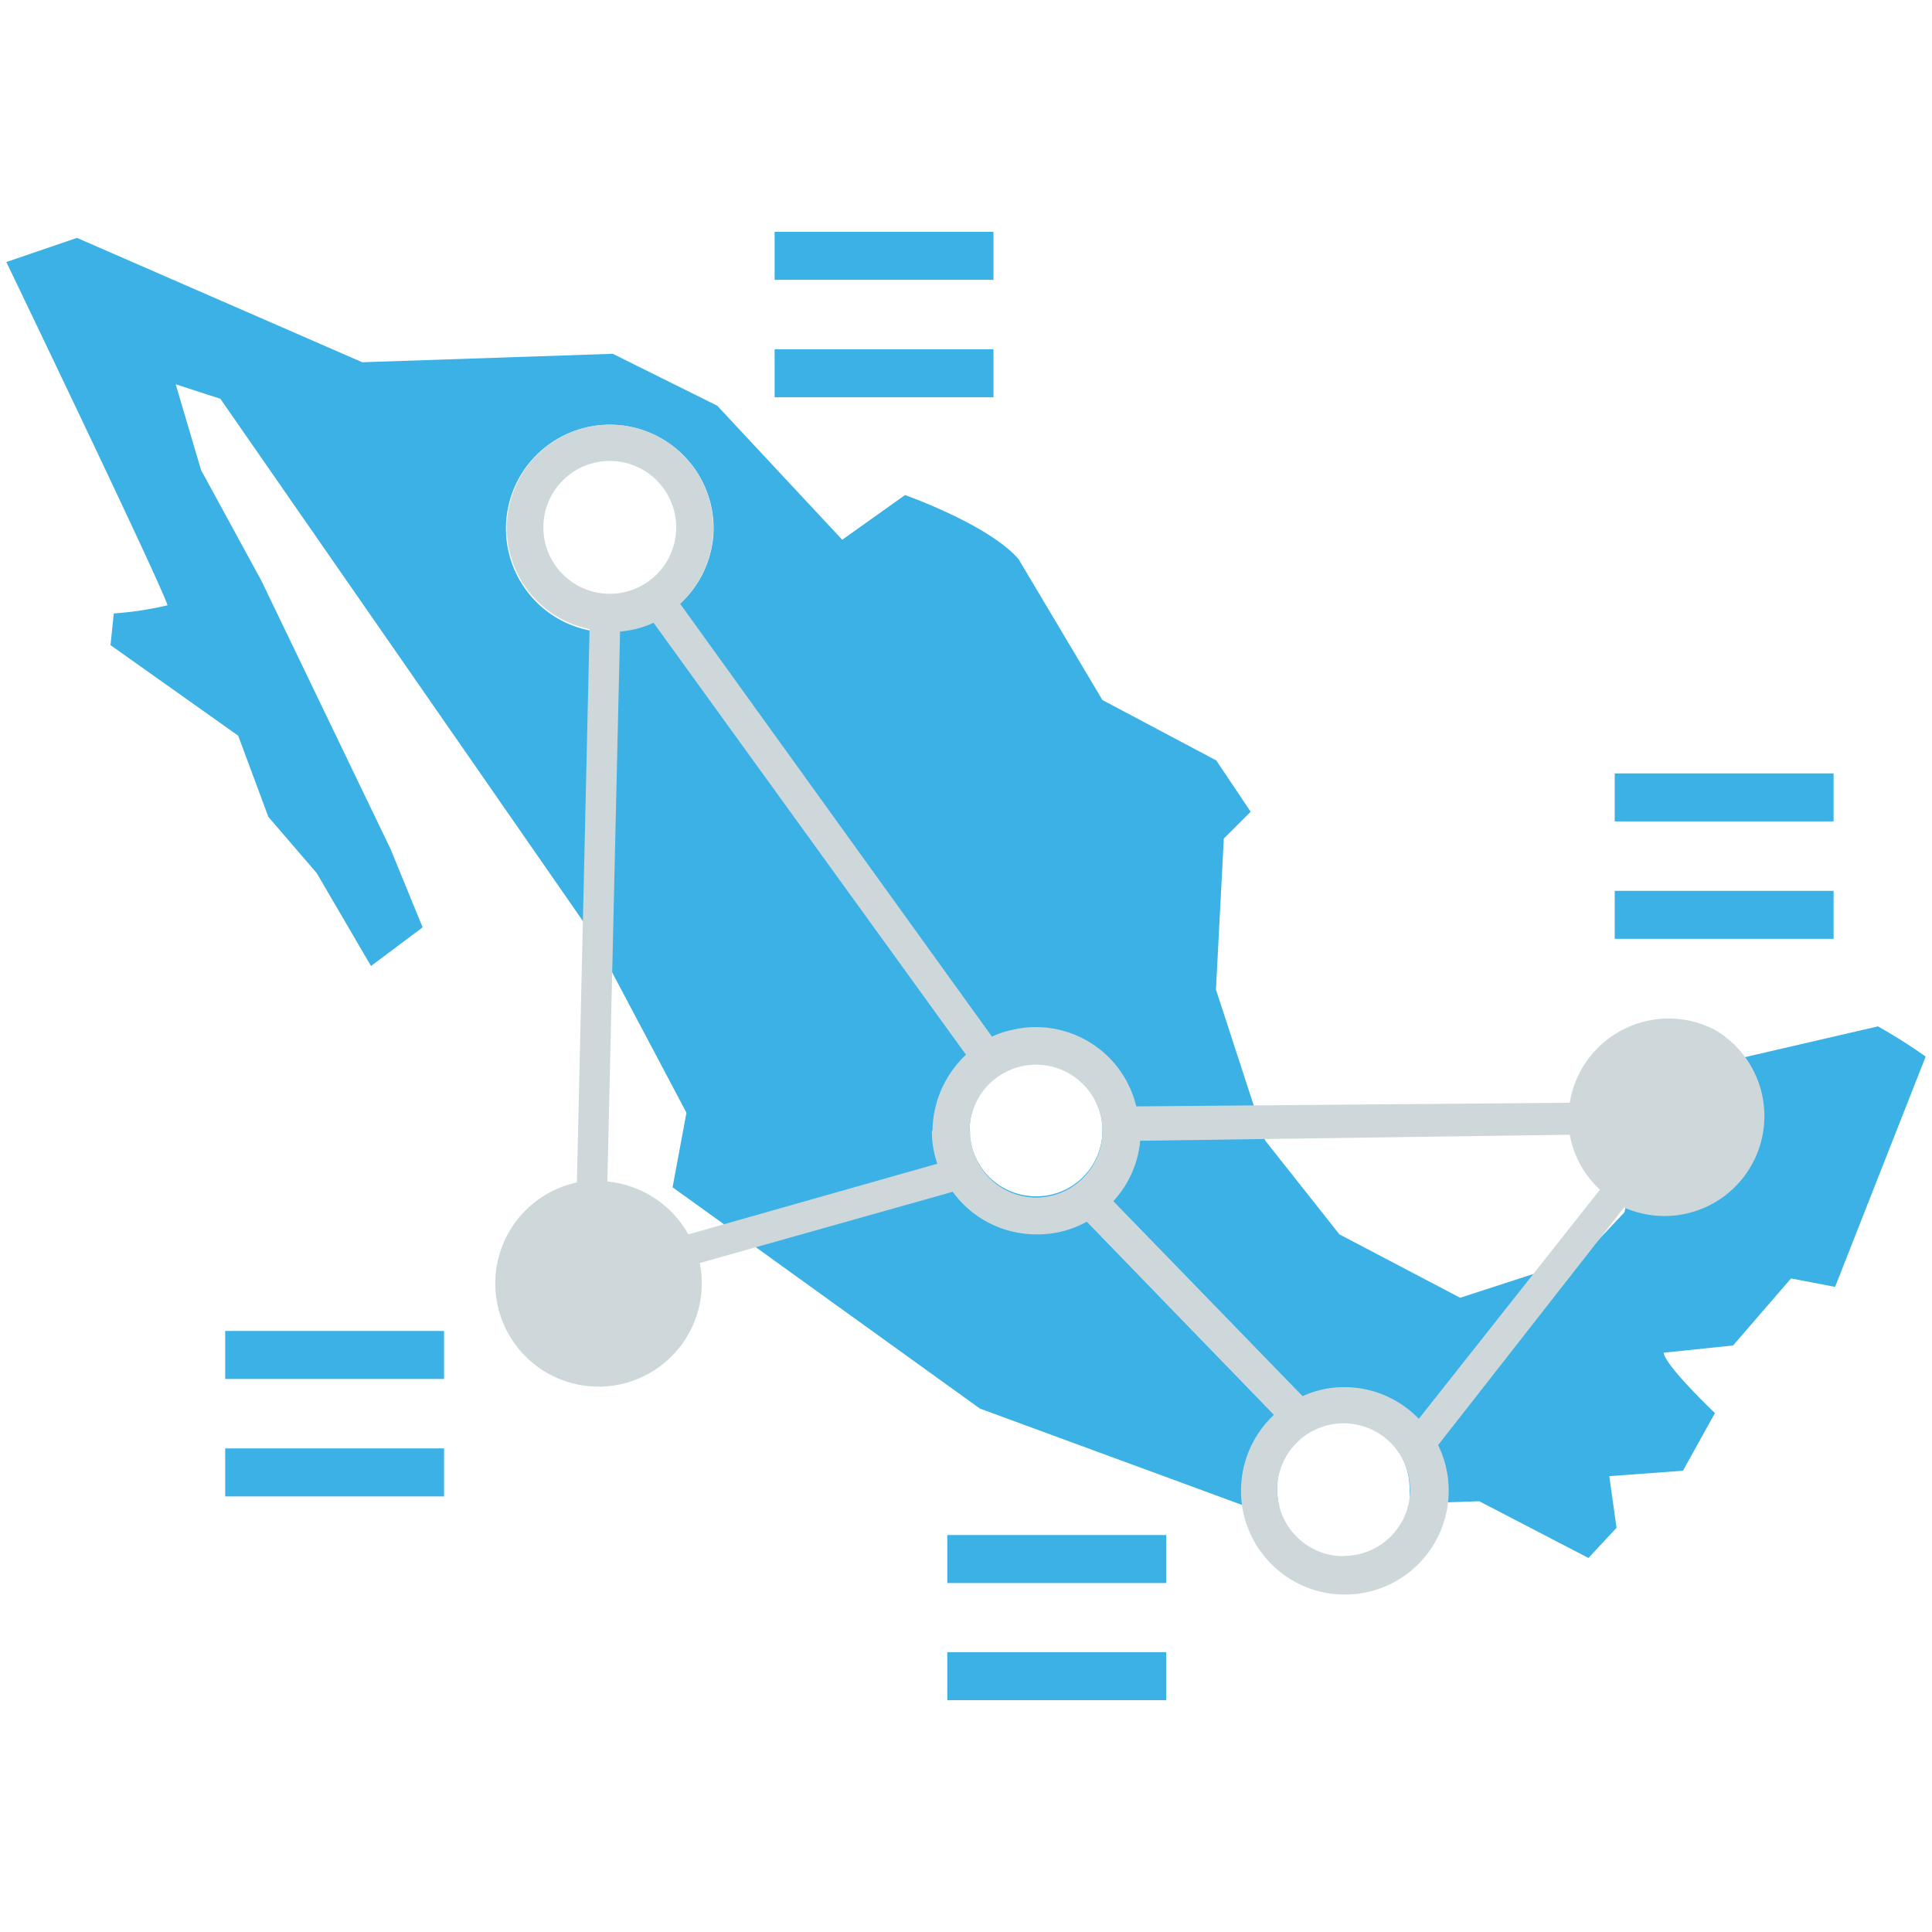 <svg id="Capa_1" data-name="Capa 1" xmlns="http://www.w3.org/2000/svg" viewBox="0 0 64 64"><defs><style>.cls-1{fill:#3bb1e6;}.cls-2{fill:#ced8db;}</style></defs><g id="ico_interconexion"><path class="cls-1" d="M62.21,34l-5.66,1.31-2.08,2.18-.66,2.67-1.44,1.53-4,1.3-4-2.1-2.46-3.11-1.63-5,.26-5,.89-.89-1.14-1.7-3.77-2-2.78-4.67c-1-1.15-3.76-2.12-3.76-2.12l-2.08,1.48-4.14-4.44L20.3,11.72,12,12,2.55,7.88l-2.34.8S5.3,19.26,5.55,20.05a10.63,10.63,0,0,1-1.78.27l-.11,1.05,4.23,3,1,2.69,1.6,1.86L12.29,32,14,30.72l-1.06-2.59L8.66,19.24l-2-3.67-.84-2.84,1.48.48L19.6,30.93l3.14,5.93-.46,2.47,10.18,7.33,8.84,3.25,1.08,0a2.24,2.24,0,0,1-.07-.51,2.19,2.19,0,1,1,4.38-.21.74.74,0,0,1,0,.21,1.84,1.84,0,0,1,0,.41L49,49.73l3.62,1.88.93-1-.24-1.71,2.44-.18,1.06-1.91s-1.65-1.57-1.7-2h0l2.3-.24,1.92-2.22,1.46.28L63.79,35A18.2,18.2,0,0,0,62.21,34Zm-42-13.05a3.44,3.44,0,1,1,3.43-3.44v0A3.43,3.43,0,0,1,20.22,20.9ZM34.33,39.63a2.2,2.2,0,1,1,2.19-2.19h0A2.19,2.19,0,0,1,34.33,39.63Z"/><rect class="cls-1" x="25.66" y="7.68" width="7.25" height="1.59"/><rect class="cls-1" x="25.66" y="11.57" width="7.25" height="1.59"/><rect class="cls-1" x="53.49" y="25.62" width="7.25" height="1.59"/><rect class="cls-1" x="53.49" y="29.51" width="7.25" height="1.59"/><rect class="cls-1" x="7.46" y="44.09" width="7.25" height="1.59"/><rect class="cls-1" x="7.46" y="47.98" width="7.25" height="1.59"/><rect class="cls-1" x="31.38" y="50.85" width="7.25" height="1.59"/><rect class="cls-1" x="31.38" y="54.73" width="7.25" height="1.59"/><path class="cls-2" d="M55.28,33.74A3.32,3.32,0,0,0,52,36.53l-14.36.12a3.42,3.42,0,0,0-4.13-2.53,2.93,2.93,0,0,0-.65.22L22.53,20a3.42,3.42,0,1,0-3,.84l-.42,18.33a3.42,3.42,0,1,0,4.07,2.67l8.38-2.36a3.42,3.42,0,0,0,2.76,1.41A3.33,3.33,0,0,0,36,40.47l6.2,6.4a3.44,3.44,0,1,0,5.44,1L53.8,40a3.31,3.31,0,0,0,3-5.89A3.33,3.33,0,0,0,55.28,33.74ZM18,17.48a2.2,2.2,0,1,1,2.2,2.19h0A2.2,2.2,0,0,1,18,17.48Zm12.87,20a3.25,3.25,0,0,0,.18,1.07l-8.25,2.34a3.44,3.44,0,0,0-2.68-1.75l.42-18.22a3.25,3.25,0,0,0,1.11-.29L32,34.94A3.51,3.51,0,0,0,30.89,37.44Zm1.25,0a2.2,2.2,0,1,1,2.19,2.19h0A2.19,2.19,0,0,1,32.14,37.44ZM44.51,51.55a2.2,2.2,0,1,1,2.2-2.2h0a2.19,2.19,0,0,1-2.19,2.19ZM47,47a3.43,3.43,0,0,0-2.47-1.05,3.3,3.3,0,0,0-1.38.3l-6.27-6.46a3.39,3.39,0,0,0,.89-2L52,37.59A3.27,3.27,0,0,0,53,39.41Z"/></g></svg>